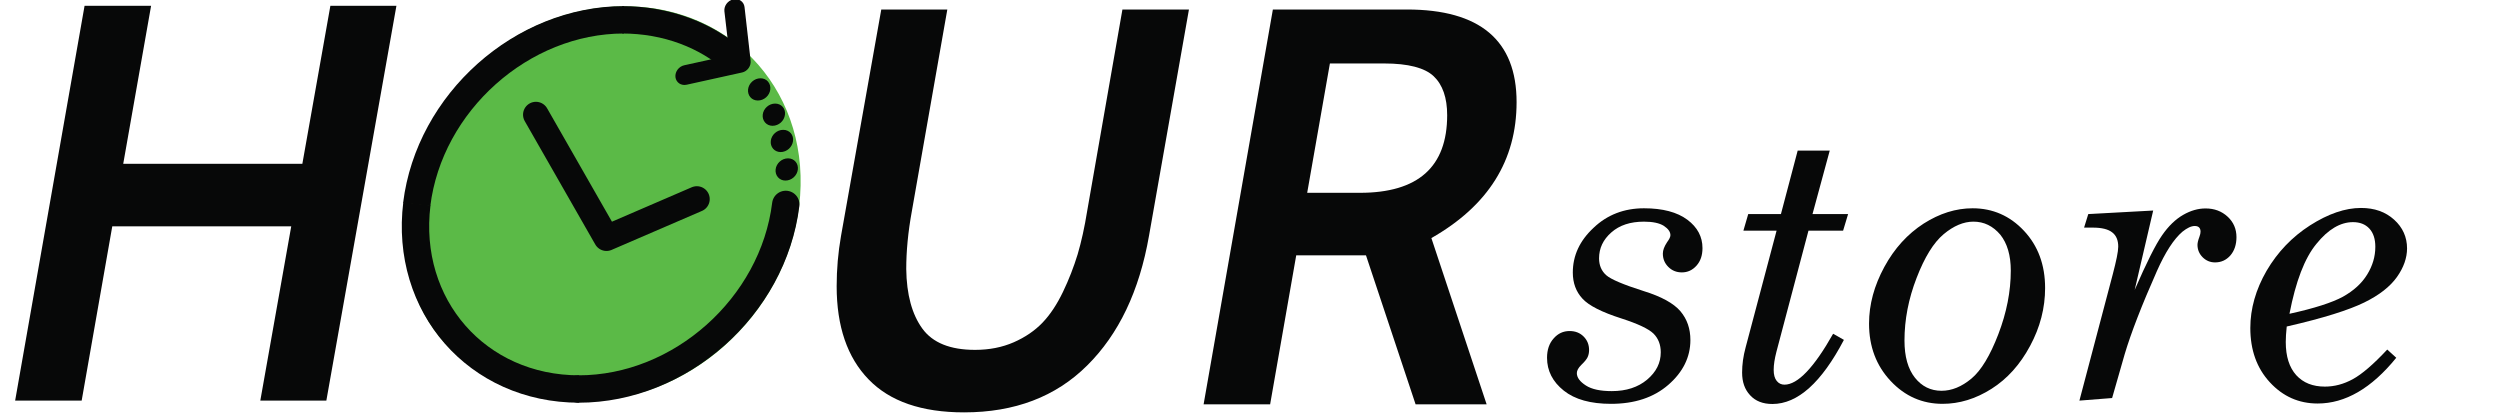 <?xml version="1.0" encoding="utf-8"?>
<!-- Generator: Adobe Illustrator 18.1.1, SVG Export Plug-In . SVG Version: 6.00 Build 0)  -->
<svg version="1.1" id="Слой_1" xmlns="http://www.w3.org/2000/svg" xmlns:xlink="http://www.w3.org/1999/xlink" x="0px" y="0px"
	 width="1552px" height="258px" viewBox="478 169.3 1552 258" enable-background="new 478 169.3 1552 258" xml:space="preserve">
<g>
	<g id="color_22_">
		<g>
			<path fill="#5BBA47" d="M866.1,173.2c-68,0-128.3,53.3-136.4,123c-8.2,70.4,38,118.4,105.7,121.8c68,3.3,130.3-52.4,138.7-120.8
				C982.5,228.7,934.1,173.2,866.1,173.2z"/>
		</g>
	</g>
	<g>
		<path fill="none" stroke="#070808" stroke-width="17" stroke-miterlimit="10" d="M934.5,207.3c-17.7-16.1-42.7-25.7-70.2-25.7"/>
		<path fill="none" stroke="#070808" stroke-width="17" stroke-miterlimit="10" d="M736.7,296.2c7.8-63.3,65.3-114.6,128.6-114.6"/>
		<path fill="none" stroke="#070808" stroke-width="17" stroke-miterlimit="10" d="M837.6,410.8c-63.3,0-108.6-51.7-100.8-115"/>
		<path fill="none" stroke="#070808" stroke-width="17" stroke-linecap="round" stroke-miterlimit="10" d="M965.8,296.2
			c-7.8,63.3-65.3,114.6-128.6,114.6"/>
		<g id="outline_21_">
			<path fill="#070808" stroke="#070808" stroke-miterlimit="10" d="M943.5,207.1l-3.8-33.4c-0.4-3.1-3.2-5-6.4-4.3
				c-3.2,0.7-5.4,3.8-5.1,6.8l2.3,19.7c-1-0.8-2.1-1.6-3.1-2.3l-7.5,10.1c1,0.7,2,1.5,3,2.2l0,0l-20,4.4c-3.2,0.7-5.4,3.8-5.1,6.8
				c0.4,3.1,3.2,5,6.4,4.3l34.4-7.6C941.5,213.2,943.8,210.2,943.5,207.1z"/>
		</g>
		<path fill="#070808" stroke="#070808" stroke-miterlimit="10" d="M972.8,274.5c-0.4,3.5-3.6,6.4-7.2,6.4c-3.5,0-6-2.9-5.6-6.4
			c0.4-3.5,3.6-6.4,7.2-6.4C970.8,268.1,973.2,271,972.8,274.5z"/>
		<path fill="#070808" stroke="#070808" stroke-miterlimit="10" d="M969.8,256.8c-0.4,3.5-3.6,6.4-7.2,6.4c-3.5,0-6-2.9-5.6-6.4
			c0.4-3.5,3.6-6.4,7.2-6.4C967.8,250.4,970.3,253.3,969.8,256.8z"/>
		<path fill="#070808" stroke="#070808" stroke-miterlimit="10" d="M964.8,240.5c-0.4,3.5-3.6,6.4-7.2,6.4c-3.5,0-6-2.9-5.6-6.4
			c0.4-3.5,3.6-6.4,7.2-6.4C962.8,234.1,965.3,237,964.8,240.5z"/>
		<path fill="#070808" stroke="#070808" stroke-miterlimit="10" d="M955.7,224.8c-0.4,3.5-3.6,6.4-7.2,6.4s-6-2.9-5.6-6.4
			c0.4-3.5,3.6-6.4,7.2-6.4C953.7,218.4,956.1,221.3,955.7,224.8z"/>
		
			<polyline fill="none" stroke="#070808" stroke-width="16" stroke-linecap="round" stroke-linejoin="round" stroke-miterlimit="10" points="
			810.7,240.5 854.5,317.1 910.6,292.9 		"/>
	</g>
</g>
<g>
	<path fill="#070808" d="M680.6,418h-41l19.2-108.2H547.7l-19,108.2h-41.3l43.1-245.1h41.3L554.5,271h111.2l17.4-98.1h41L680.6,418z
		"/>
</g>
<g>
	<path fill="#070808" d="M1076.5,425.3c-26.3,0-46.1-6.8-59.3-20.5c-13.2-13.6-19.8-32.9-19.8-57.8c0-10.5,0.9-20.9,2.7-31.2
		l25-140.6h41l-22,125.1c-2.4,13.1-3.5,25.1-3.5,36c0.2,15.9,3.6,28.2,10,37c6.4,8.8,17.3,13.2,32.7,13.2c8.9,0,16.9-1.6,24-4.7
		c7.1-3.1,13.1-7.2,17.9-12.2s9-11.4,12.7-19.1s6.7-15.5,9.1-23.3c2.3-7.8,4.3-16.8,5.9-26.8l21.9-125.2h41.3l-24.8,140.5
		c-6,34.3-18.8,61.1-38.4,80.5C1133.4,415.6,1107.9,425.3,1076.5,425.3z"/>
	<path fill="#070808" d="M1400.9,420.3h-44.1l-30.8-92.5h-43.3l-16.2,92.5h-41.3l43-245.1h83.2c45.4,0,68.1,19.2,68.1,57.5
		c0,36.2-17.6,64.3-52.9,84.4L1400.9,420.3z M1337.3,208.7h-33.7l-14.1,80.3h32.7c36.2,0,54.2-16.1,54.2-48.2
		c0-10.8-2.8-18.9-8.4-24.2C1362.5,211.4,1352.2,208.7,1337.3,208.7z"/>
</g>
<g>
	<path fill="#070808" d="M1498.6,298.6c11.6,0,20.6,2.4,26.9,7.1c6.3,4.7,9.4,10.6,9.4,17.6c0,4.5-1.2,8.1-3.7,10.9
		s-5.5,4.2-9.1,4.2c-3.3,0-6.1-1.1-8.4-3.4s-3.4-5-3.4-8.3c0-2.1,0.9-4.4,2.6-7c1.4-1.9,2.1-3.3,2.1-4.4c0-2.1-1.4-4-4.1-5.8
		c-2.7-1.7-6.8-2.6-12.3-2.6c-8.5,0-15.2,2.2-20.3,6.7s-7.6,9.8-7.6,16.1c0,4.3,1.5,7.8,4.4,10.4s10.7,5.9,23.3,9.9
		c11,3.4,18.6,7.6,22.8,12.5c4.2,5,6.2,10.9,6.2,17.9c0,10.6-4.6,19.9-13.7,27.8s-21,11.8-35.6,11.8c-12.6,0-22.4-2.7-29.3-8.2
		c-6.9-5.5-10.4-12.3-10.4-20.4c0-5,1.4-9,4.1-12c2.7-3.1,6-4.6,9.9-4.6c3.5,0,6.4,1.1,8.7,3.4c2.3,2.3,3.4,5.1,3.4,8.4
		c0,1.6-0.3,3.1-0.9,4.4c-0.6,1.3-1.9,2.9-4,4.9c-1.8,1.8-2.7,3.5-2.7,5c0,2.8,1.9,5.3,5.6,7.7c3.7,2.4,9.1,3.5,16.1,3.5
		c9,0,16.3-2.4,21.9-7.1c5.7-4.8,8.5-10.4,8.5-17c0-4.7-1.5-8.6-4.5-11.6c-3.1-3-9.7-6.1-19.9-9.4c-12.2-3.9-20.3-8-24.2-12.3
		c-4-4.3-6-9.7-6-16.2c0-10.6,4.3-19.8,12.9-27.8C1475.8,302.6,1486.3,298.6,1498.6,298.6z"/>
	<path fill="#070808" d="M1594,262.8h19.9l-10.7,39.4h22.1l-3.1,10.3h-21.5l-19.9,75.2c-1.1,4.3-1.7,8-1.7,11.2c0,3,0.6,5.3,1.9,6.9
		s2.9,2.3,4.8,2.3c8.2,0,18.3-10.5,30.2-31.6l6.7,3.8c-13.9,26.5-28.7,39.8-44.4,39.8c-5.9,0-10.5-1.8-13.8-5.4
		c-3.4-3.6-5-8.3-5-14.1c0-5,0.7-10.2,2.2-15.7l19.2-72.4h-20.6l3-10.3h20.3L1594,262.8z"/>
	<path fill="#070808" d="M1702.6,298.6c12.5,0,23.2,4.7,31.9,14c8.7,9.3,13.1,21.1,13.1,35.5c0,12.4-3.1,24.4-9.3,35.9
		c-6.2,11.6-14.2,20.5-24,26.7c-9.8,6.2-19.9,9.3-30.4,9.3c-12.5,0-23.3-4.7-32.2-14.2c-8.9-9.5-13.4-21.3-13.4-35.6
		c0-11.9,3.2-23.6,9.5-35.2c6.3-11.6,14.5-20.5,24.4-26.9C1682.1,301.8,1692.2,298.6,1702.6,298.6z M1703.1,306.9
		c-6.1,0-12.3,2.6-18.5,7.8c-6.2,5.2-11.8,14.2-16.8,27.2c-5,12.9-7.5,25.9-7.5,38.8c0,10,2.2,17.7,6.5,23.1
		c4.3,5.4,9.8,8.1,16.5,8.1c6.3,0,12.5-2.5,18.6-7.6c6-5,11.6-14.3,16.7-27.6c5.1-13.3,7.7-26.5,7.7-39.4c0-9.5-2.2-16.9-6.5-22.3
		C1715.2,309.6,1709.7,306.9,1703.1,306.9z"/>
	<path fill="#070808" d="M1789.2,416.4l-20.3,1.6l20.7-78.4c2.2-8.4,3.4-14.1,3.4-17.2c0-3.9-1.2-6.9-3.7-8.8c-2.5-2-6.5-3-12.1-3
		h-5.4l2.6-8.4l40.3-2.2l-11.5,49.3c7.3-16.8,13-28.2,17-33.9c4-5.8,8.4-10,13.1-12.7c4.7-2.7,9.3-4,13.9-4c5.5,0,10,1.7,13.7,5.1
		c3.7,3.4,5.5,7.7,5.5,12.7c0,4.7-1.3,8.5-3.8,11.4c-2.6,2.9-5.7,4.3-9.5,4.3c-3,0-5.6-1.1-7.7-3.2s-3.2-4.7-3.2-7.7
		c0-1.2,0.4-2.9,1.2-5c0.5-1.3,0.7-2.4,0.7-3.2c0-1.1-0.3-2-0.9-2.6s-1.5-0.9-2.7-0.9c-2.2,0-4.7,1.2-7.6,3.5
		c-5.4,4.6-10.7,12.8-15.9,24.5c-9.4,21.2-16.1,38.5-20,51.6L1789.2,416.4z"/>
	<path fill="#070808" d="M1897.6,372c-0.4,3.8-0.6,7-0.6,9.6c0,9,2.2,15.8,6.5,20.6c4.4,4.8,10.3,7.1,17.8,7.1
		c5.9,0,11.6-1.5,17.3-4.6c5.7-3.1,12.8-9.2,21.4-18.4l5.6,5.1c-15.4,19-31.7,28.4-48.8,28.4c-11.7,0-21.6-4.4-29.7-13.2
		c-8.1-8.8-12.1-20-12.1-33.7c0-12,3.4-23.9,10.1-35.5c6.8-11.6,15.8-21,27-28.2c11.3-7.2,21.8-10.8,31.6-10.8
		c8.4,0,15.2,2.4,20.6,7.3c5.3,4.8,8,10.8,8,17.8c0,5.9-2.1,11.9-6.3,17.8c-4.2,5.9-10.9,11.2-20.3,15.8S1920.4,366.8,1897.6,372z
		 M1899.3,364.1c15.5-3.4,26.6-7,33.2-10.6c6.6-3.7,11.6-8.2,15-13.7s5.1-11.2,5.1-17.3c0-4.8-1.2-8.6-3.7-11.3
		c-2.5-2.7-5.9-4-10.2-4c-7.8,0-15.4,4.5-22.6,13.4C1908.7,329.5,1903.2,344,1899.3,364.1z"/>
</g>
</svg>
